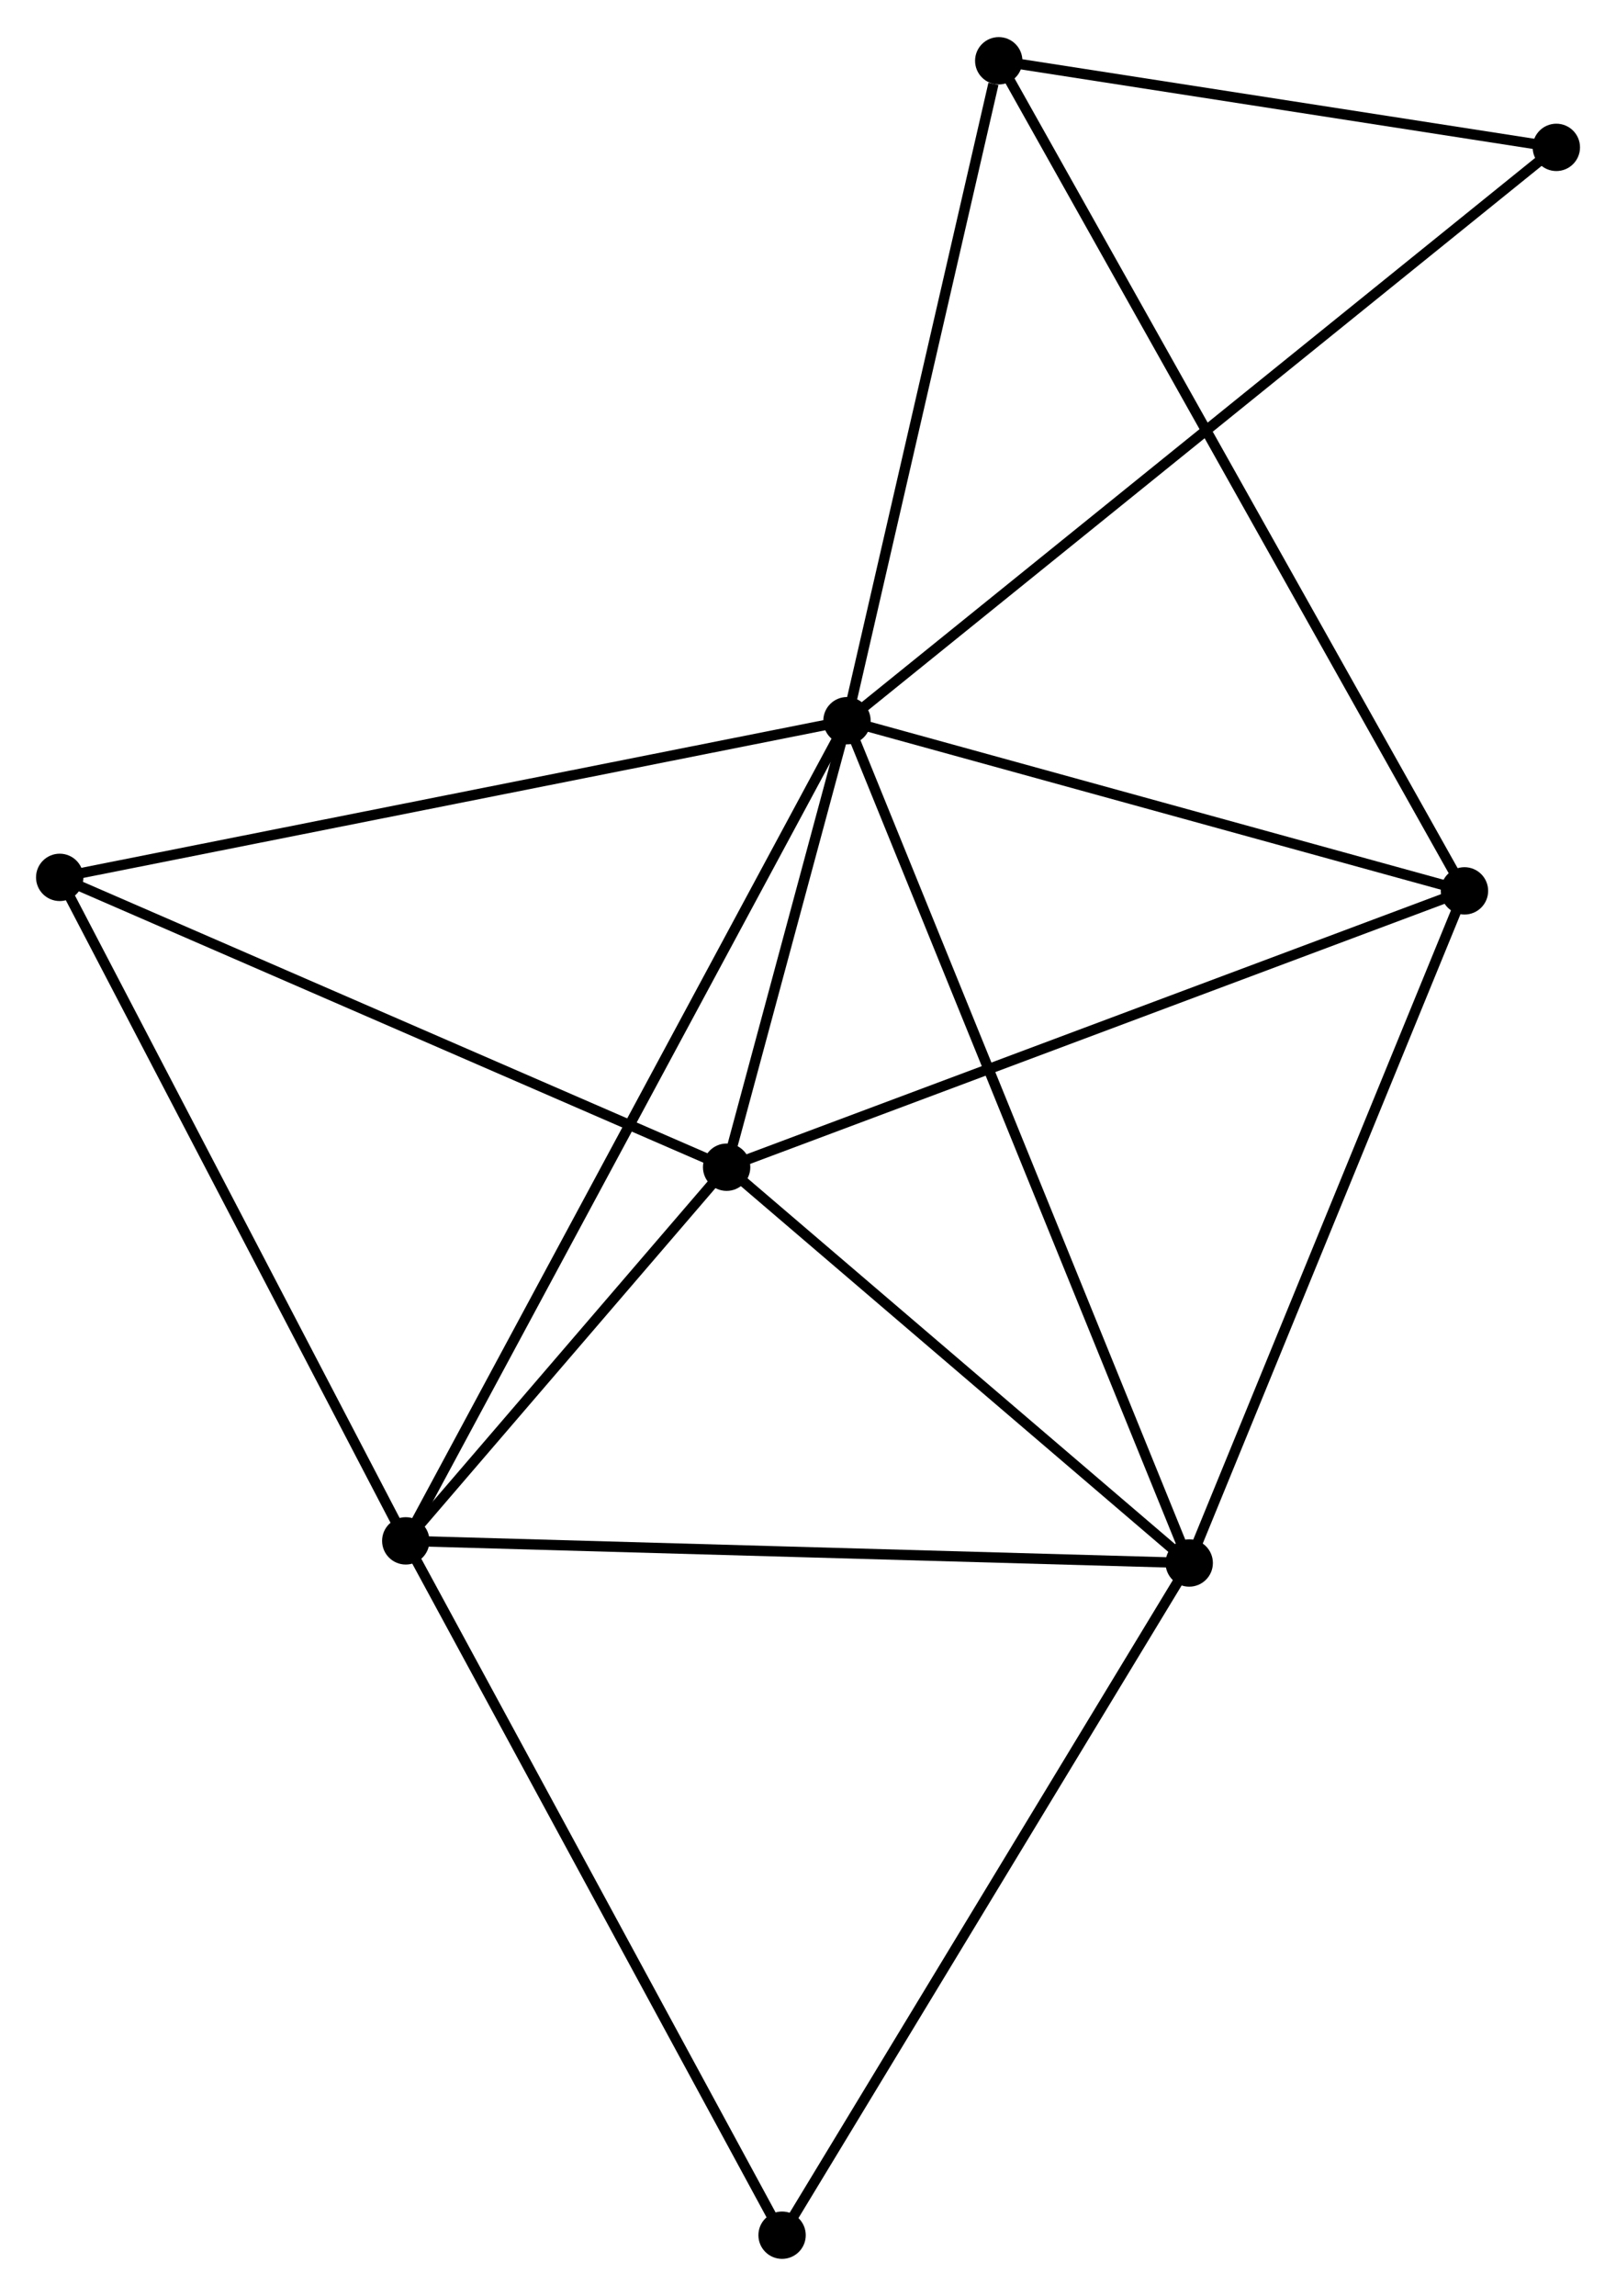 <?xml version="1.0" encoding="UTF-8" standalone="no"?>
<!DOCTYPE svg PUBLIC "-//W3C//DTD SVG 1.1//EN"
 "http://www.w3.org/Graphics/SVG/1.1/DTD/svg11.dtd">
<!-- Generated by graphviz version 2.36.0 (20140111.2315)
 -->
<!-- Title: %3 Pages: 1 -->
<svg width="157pt" height="223pt"
 viewBox="0.00 0.00 156.99 222.78" xmlns="http://www.w3.org/2000/svg" xmlns:xlink="http://www.w3.org/1999/xlink">
<g id="graph0" class="graph" transform="scale(1 1) rotate(0) translate(4 218.781)">
<title>%3</title>
<!-- 0 -->
<g id="node1" class="node"><title>0</title>
<ellipse fill="black" stroke="black" cx="78.282" cy="-148.889" rx="1.8" ry="1.8"/>
</g>
<!-- 1 -->
<g id="node2" class="node"><title>1</title>
<ellipse fill="black" stroke="black" cx="111.529" cy="-67.084" rx="1.8" ry="1.8"/>
</g>
<!-- 0&#45;&#45;1 -->
<g id="edge1" class="edge"><title>0&#45;&#45;1</title>
<path fill="none" stroke="black" d="M78.976,-147.18C83.303,-136.534 106.523,-79.401 110.839,-68.783"/>
</g>
<!-- 2 -->
<g id="node3" class="node"><title>2</title>
<ellipse fill="black" stroke="black" cx="66.59" cy="-105.524" rx="1.8" ry="1.8"/>
</g>
<!-- 0&#45;&#45;2 -->
<g id="edge2" class="edge"><title>0&#45;&#45;2</title>
<path fill="none" stroke="black" d="M77.78,-147.026C75.856,-139.893 68.975,-114.369 67.078,-107.332"/>
</g>
<!-- 3 -->
<g id="node4" class="node"><title>3</title>
<ellipse fill="black" stroke="black" cx="35.419" cy="-69.234" rx="1.8" ry="1.8"/>
</g>
<!-- 0&#45;&#45;3 -->
<g id="edge3" class="edge"><title>0&#45;&#45;3</title>
<path fill="none" stroke="black" d="M77.387,-147.225C71.809,-136.859 41.873,-81.228 36.31,-70.888"/>
</g>
<!-- 4 -->
<g id="node5" class="node"><title>4</title>
<ellipse fill="black" stroke="black" cx="138.27" cy="-132.362" rx="1.8" ry="1.8"/>
</g>
<!-- 0&#45;&#45;4 -->
<g id="edge4" class="edge"><title>0&#45;&#45;4</title>
<path fill="none" stroke="black" d="M80.278,-148.339C89.386,-145.83 126.955,-135.479 136.205,-132.931"/>
</g>
<!-- 5 -->
<g id="node6" class="node"><title>5</title>
<ellipse fill="black" stroke="black" cx="93.025" cy="-212.981" rx="1.8" ry="1.8"/>
</g>
<!-- 0&#45;&#45;5 -->
<g id="edge5" class="edge"><title>0&#45;&#45;5</title>
<path fill="none" stroke="black" d="M78.707,-150.738C80.822,-159.933 90.198,-200.692 92.509,-210.737"/>
</g>
<!-- 6 -->
<g id="node7" class="node"><title>6</title>
<ellipse fill="black" stroke="black" cx="1.8" cy="-133.673" rx="1.8" ry="1.8"/>
</g>
<!-- 0&#45;&#45;6 -->
<g id="edge6" class="edge"><title>0&#45;&#45;6</title>
<path fill="none" stroke="black" d="M76.391,-148.513C65.81,-146.408 14.033,-136.107 3.624,-134.036"/>
</g>
<!-- 7 -->
<g id="node8" class="node"><title>7</title>
<ellipse fill="black" stroke="black" cx="147.194" cy="-204.571" rx="1.8" ry="1.8"/>
</g>
<!-- 0&#45;&#45;7 -->
<g id="edge7" class="edge"><title>0&#45;&#45;7</title>
<path fill="none" stroke="black" d="M79.721,-150.052C88.69,-157.298 136.817,-196.186 145.763,-203.414"/>
</g>
<!-- 1&#45;&#45;2 -->
<g id="edge8" class="edge"><title>1&#45;&#45;2</title>
<path fill="none" stroke="black" d="M110.034,-68.362C103.211,-74.199 75.067,-98.273 68.137,-104.201"/>
</g>
<!-- 1&#45;&#45;3 -->
<g id="edge9" class="edge"><title>1&#45;&#45;3</title>
<path fill="none" stroke="black" d="M109.648,-67.137C99.118,-67.434 47.592,-68.89 37.235,-69.182"/>
</g>
<!-- 1&#45;&#45;4 -->
<g id="edge10" class="edge"><title>1&#45;&#45;4</title>
<path fill="none" stroke="black" d="M112.301,-68.967C116.206,-78.499 133.754,-121.338 137.546,-130.595"/>
</g>
<!-- 8 -->
<g id="node9" class="node"><title>8</title>
<ellipse fill="black" stroke="black" cx="71.977" cy="-1.8" rx="1.8" ry="1.8"/>
</g>
<!-- 1&#45;&#45;8 -->
<g id="edge11" class="edge"><title>1&#45;&#45;8</title>
<path fill="none" stroke="black" d="M110.552,-65.47C105.127,-56.516 78.767,-13.008 73.065,-3.597"/>
</g>
<!-- 2&#45;&#45;3 -->
<g id="edge12" class="edge"><title>2&#45;&#45;3</title>
<path fill="none" stroke="black" d="M65.251,-103.964C60.124,-97.995 41.777,-76.636 36.719,-70.747"/>
</g>
<!-- 2&#45;&#45;4 -->
<g id="edge13" class="edge"><title>2&#45;&#45;4</title>
<path fill="none" stroke="black" d="M68.362,-106.187C78.279,-109.9 126.806,-128.069 136.56,-131.722"/>
</g>
<!-- 2&#45;&#45;6 -->
<g id="edge14" class="edge"><title>2&#45;&#45;6</title>
<path fill="none" stroke="black" d="M64.721,-106.336C55.26,-110.446 12.742,-128.919 3.554,-132.911"/>
</g>
<!-- 3&#45;&#45;6 -->
<g id="edge15" class="edge"><title>3&#45;&#45;6</title>
<path fill="none" stroke="black" d="M34.449,-71.093C29.54,-80.502 7.478,-122.791 2.71,-131.929"/>
</g>
<!-- 3&#45;&#45;8 -->
<g id="edge16" class="edge"><title>3&#45;&#45;8</title>
<path fill="none" stroke="black" d="M36.323,-67.567C41.337,-58.318 65.701,-13.377 70.97,-3.656"/>
</g>
<!-- 4&#45;&#45;5 -->
<g id="edge17" class="edge"><title>4&#45;&#45;5</title>
<path fill="none" stroke="black" d="M137.325,-134.046C131.437,-144.538 99.838,-200.842 93.965,-211.306"/>
</g>
<!-- 5&#45;&#45;7 -->
<g id="edge18" class="edge"><title>5&#45;&#45;7</title>
<path fill="none" stroke="black" d="M94.827,-212.701C103.051,-211.424 136.977,-206.157 145.329,-204.86"/>
</g>
</g>
</svg>
